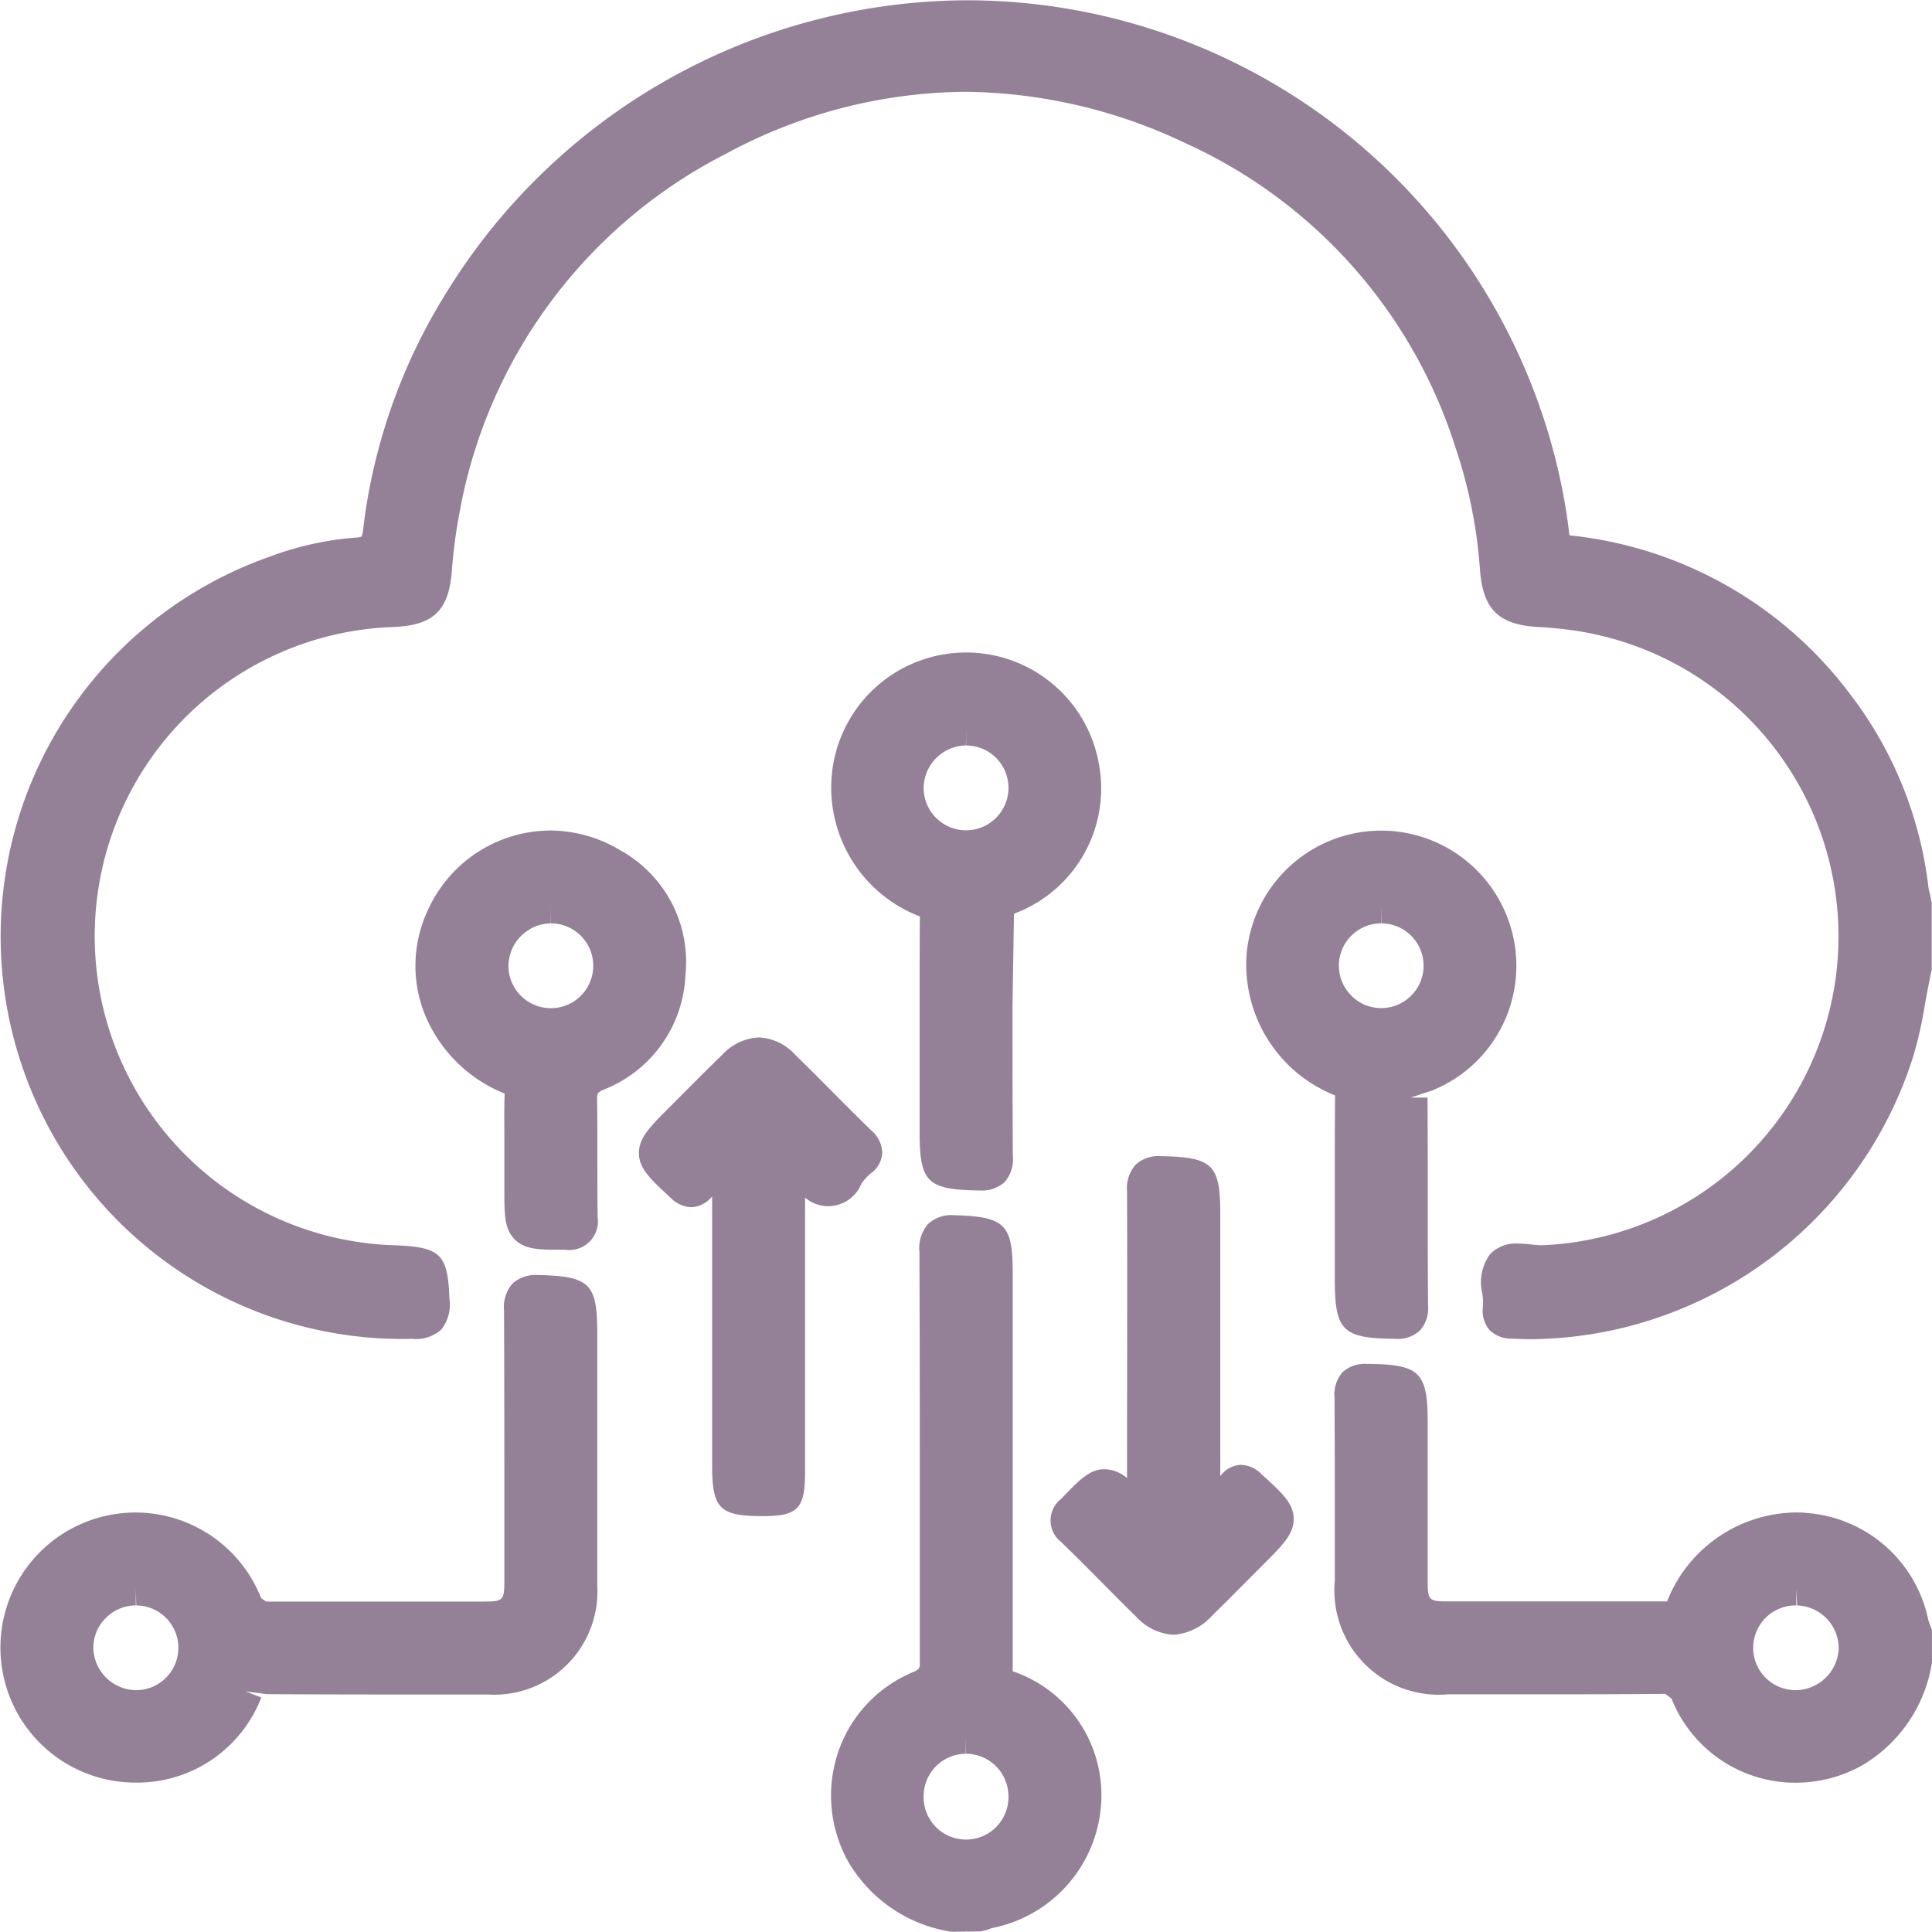 <svg xmlns="http://www.w3.org/2000/svg" width="34.48" height="34.475" viewBox="0 0 34.48 34.475">
  <g id="Group_1113" data-name="Group 1113" transform="translate(-530.491 -2677.542)">
    <g id="Group_1112" data-name="Group 1112">
      <path id="Path_1091" data-name="Path 1091" d="M557.486,2701.433a.554.554,0,0,1-.42-.163.533.533,0,0,1-.109-.409,1.211,1.211,0,0,0-.011-.232.851.851,0,0,1,.141-.708.645.645,0,0,1,.489-.186,2.338,2.338,0,0,1,.245.017c.062.006.125.014.183.014a5.517,5.517,0,0,0,.482-10.985c-.179-.022-.359-.04-.538-.049-.707-.037-.99-.312-1.044-1.018a8.742,8.742,0,0,0-.438-2.188,8.922,8.922,0,0,0-4.838-5.438,9.307,9.307,0,0,0-3.919-.908,9.115,9.115,0,0,0-4.25,1.1,8.971,8.971,0,0,0-4.759,6.368,9.3,9.3,0,0,0-.147,1.111c-.062.689-.334.943-1.04.973a5.52,5.52,0,0,0,.013,11.034c.827.03.956.154.986.951a.722.722,0,0,1-.146.554.678.678,0,0,1-.522.165,7.165,7.165,0,0,1-6.952-4.847,7.186,7.186,0,0,1,4.423-9.116,5.583,5.583,0,0,1,1.528-.337.258.258,0,0,0,.1-.018h0a.4.4,0,0,0,.029-.13,10.236,10.236,0,0,1,1.471-4.2,10.958,10.958,0,0,1,9.322-5.241,10.841,10.841,0,0,1,10.569,8.542,10.015,10.015,0,0,1,.166,1.007,7.175,7.175,0,0,1,5.025,2.855,6.982,6.982,0,0,1,1.381,3.415.875.875,0,0,0,.029.131l.031.16v1.191c-.057.264-.092.46-.127.654a7.3,7.3,0,0,1-.2.884,7.221,7.221,0,0,1-6.9,5.057Z" fill="#948097"/>
      <path id="Path_1092" data-name="Path 1092" d="M564.671,2694.843c-.12.479-.164.972-.315,1.447a6.919,6.919,0,0,1-6.86,4.843c-.188-.006-.258-.056-.24-.244.026-.26-.106-.59.054-.766s.479-.048.729-.059a5.816,5.816,0,0,0,.484-11.58c-.186-.024-.373-.042-.56-.051-.547-.028-.718-.185-.76-.742a9.087,9.087,0,0,0-.453-2.261,9.506,9.506,0,0,0-18.343,1.155,9.592,9.592,0,0,0-.153,1.146c-.049.547-.2.678-.753.7a5.82,5.82,0,0,0,.015,11.633c.691.025.672.025.7.717.012.31-.1.353-.371.352a6.883,6.883,0,0,1-2.434-13.377,5.312,5.312,0,0,1,1.446-.322c.292-.012.387-.141.42-.413a9.888,9.888,0,0,1,1.428-4.081,10.374,10.374,0,0,1,6.417-4.759,10.546,10.546,0,0,1,12.926,7.968,9.481,9.481,0,0,1,.161.977.3.3,0,0,0,.31.3,6.858,6.858,0,0,1,6.1,5.973,2.544,2.544,0,0,0,.058.254Z" fill="#948097"/>
      <path id="Path_1093" data-name="Path 1093" d="M562.542,2709.358a2.377,2.377,0,0,1-2.219-1.5l-.112-.086c-.675.006-1.342.008-2.01.008l-1.869,0a1.861,1.861,0,0,1-2.019-2.023v-1.008c0-.754,0-1.508-.005-2.263a.6.6,0,0,1,.144-.455.587.587,0,0,1,.433-.148c.95.007,1.086.145,1.086,1.061v2.843c0,.307.029.335.337.335l3.935,0a2.5,2.5,0,0,1,2.284-1.587c.066,0,.133,0,.2.008a2.4,2.4,0,0,1,2.179,1.916l.064.175v.582a2.59,2.59,0,0,1-1.283,1.853A2.441,2.441,0,0,1,562.542,2709.358Zm.007-3.164a.756.756,0,0,0-.026,1.512h0a.776.776,0,0,0,.783-.748.767.767,0,0,0-.742-.764l-.016-.3Z" fill="#948097"/>
      <path id="Path_1094" data-name="Path 1094" d="M564.671,2707.217a2.275,2.275,0,0,1-1.124,1.588,2.1,2.1,0,0,1-2.946-1.056.357.357,0,0,0-.4-.275c-1.289.011-2.579.008-3.868,0a1.565,1.565,0,0,1-1.72-1.724c0-1.091.005-2.182-.005-3.273,0-.221.042-.3.285-.3.778.005.778,0,.778.762,0,.948,0,1.895,0,2.843,0,.471.165.634.637.634,1.312,0,2.623,0,3.935,0,.153,0,.255-.013.327-.189a2.083,2.083,0,0,1,2.133-1.391,2.107,2.107,0,0,1,1.912,1.69c.013.053.037.1.055.155Zm-3.175-.3a1.055,1.055,0,1,0,1.074-1.025A1.058,1.058,0,0,0,561.5,2706.919Z" fill="#948097"/>
      <path id="Path_1095" data-name="Path 1095" d="M547.467,2712.017a2.583,2.583,0,0,1-1.854-1.279,2.427,2.427,0,0,1-.146-1.976,2.371,2.371,0,0,1,1.348-1.39c.083-.045.092-.066.092-.149l0-3.211q0-2.064-.007-4.128a.654.654,0,0,1,.156-.5.611.611,0,0,1,.449-.155c.932.025,1.06.162,1.06,1.047v7.093a2.333,2.333,0,0,1,1.575,2.4,2.417,2.417,0,0,1-1.952,2.184l-.056.023-.133.035Zm.259-3.176a.757.757,0,0,0-.751.753.757.757,0,1,0,1.513-.011.759.759,0,0,0-.757-.742v-.3Z" fill="#948097"/>
      <path id="Path_1096" data-name="Path 1096" d="M547.467,2711.717a2.274,2.274,0,0,1-1.59-1.12,2.094,2.094,0,0,1,1.049-2.947.379.379,0,0,0,.281-.428c-.007-2.446,0-4.893-.011-7.339,0-.266.052-.358.337-.35.728.019.728,0,.728.747v6.975c0,.15-.021.28.183.362a2.085,2.085,0,0,1,1.394,2.131,2.108,2.108,0,0,1-1.722,1.919.773.773,0,0,0-.12.05Zm1.321-2.139a1.057,1.057,0,1,0-1.032,1.074A1.059,1.059,0,0,0,548.788,2709.578Z" fill="#948097"/>
      <path id="Path_1097" data-name="Path 1097" d="M532.921,2709.356a2.508,2.508,0,0,1-.485-.047,2.41,2.41,0,1,1,2.715-3.246l.09.062c.654,0,3.88,0,3.88,0,.35,0,.371-.02.371-.37v-1.072c0-1.252,0-2.5-.006-3.755a.644.644,0,0,1,.151-.478.612.612,0,0,1,.447-.153c.936.019,1.066.154,1.066,1.036v2.831c0,.557,0,1.113,0,1.67a1.842,1.842,0,0,1-1.958,1.949l-1.8,0q-1.068,0-2.138-.006l-.38-.048.28.108A2.374,2.374,0,0,1,532.921,2709.356Zm-.007-3.162a.75.75,0,0,0-.539.229.74.74,0,0,0-.218.535.771.771,0,0,0,.757.748.756.756,0,0,0,.009-1.512l-.009-.3Z" fill="#948097"/>
      <path id="Path_1098" data-name="Path 1098" d="M540.851,2703.445c0,.794,0,1.588,0,2.382a1.553,1.553,0,0,1-1.66,1.652q-1.968.006-3.937,0a.333.333,0,0,0-.382.251,2.087,2.087,0,0,1-2.377,1.288,2.108,2.108,0,0,1,.033-4.141,2.088,2.088,0,0,1,2.344,1.3.334.334,0,0,0,.38.254c1.291-.008,2.581,0,3.871-.005.516,0,.67-.156.67-.67,0-1.609.006-3.219-.006-4.829,0-.258.064-.334.326-.328.739.014.739,0,.739.735Zm-6.883,3.506a1.056,1.056,0,1,0-2.111.012,1.056,1.056,0,0,0,2.111-.012Z" fill="#948097"/>
      <path id="Path_1099" data-name="Path 1099" d="M547.956,2698.788c-.921-.014-1.053-.151-1.053-1.049v-2.272c0-.523,0-1.046.005-1.569a2.463,2.463,0,0,1-1.542-2.744,2.407,2.407,0,0,1,4.734.006,2.384,2.384,0,0,1-1.513,2.689l-.026,1.644c0,.893,0,1.785.006,2.679a.62.62,0,0,1-.147.467.6.6,0,0,1-.44.149Zm-.227-7.942a.768.768,0,0,0-.754.753.757.757,0,1,0,.758-.753v-.3Z" fill="#948097"/>
      <path id="Path_1100" data-name="Path 1100" d="M547.2,2696.052c0-.716-.005-1.433,0-2.149a.3.3,0,0,0-.226-.334,2.082,2.082,0,0,1-1.321-2.358,2.107,2.107,0,0,1,4.145.005,2.077,2.077,0,0,1-1.327,2.353c-.209.081-.219.2-.219.371,0,1.411,0,2.823.008,4.234,0,.241-.051.318-.306.314-.758-.011-.759,0-.759-.749Zm1.586-4.462a1.057,1.057,0,1,0-1.036,1.067A1.063,1.063,0,0,0,548.788,2691.59Z" fill="#948097"/>
      <path id="Path_1101" data-name="Path 1101" d="M555.387,2701.435c-.938-.007-1.074-.146-1.074-1.064v-1.933c0-.449,0-.9.005-1.346a2.514,2.514,0,0,1-1.576-2.555,2.411,2.411,0,0,1,4.59-.766,2.4,2.4,0,0,1-1.285,3.234l-.38.125.3,0c.005.61.005,1.221.005,1.832s0,1.248.005,1.871a.6.6,0,0,1-.145.455.588.588,0,0,1-.433.149Zm-.247-7.414a.755.755,0,0,0-.535,1.287.746.746,0,0,0,.533.225.756.756,0,0,0,.007-1.512l-.005-.3Z" fill="#948097"/>
      <path id="Path_1102" data-name="Path 1102" d="M554.613,2698.949c0-.617-.007-1.235,0-1.852a.313.313,0,0,0-.239-.357,2.107,2.107,0,0,1,.432-4.046,2.107,2.107,0,0,1,1.127,4.032.356.356,0,0,0-.27.4c.01,1.235,0,2.469.01,3.7,0,.223-.045.3-.286.3-.777-.006-.777,0-.777-.764Zm1.584-4.173a1.056,1.056,0,1,0-1.048,1.057A1.063,1.063,0,0,0,556.2,2694.776Z" fill="#948097"/>
      <path id="Path_1103" data-name="Path 1103" d="M540.478,2699.846c-.362,0-.648,0-.829-.215-.157-.186-.157-.43-.157-.873v-.914c0-.262-.005-.525.006-.785a2.575,2.575,0,0,1-1.43-1.425,2.336,2.336,0,0,1,.078-1.889,2.408,2.408,0,0,1,2.163-1.381,2.444,2.444,0,0,1,1.261.358,2.275,2.275,0,0,1,1.154,2.222,2.3,2.3,0,0,1-1.486,2.055c-.083.045-.092.067-.091.151.006.343.005.685.005,1.028,0,.363,0,.725.005,1.088a.511.511,0,0,1-.577.58Zm-.158-5.825a.769.769,0,0,0-.755.753.757.757,0,1,0,.758-.753v-.3Z" fill="#948097"/>
      <path id="Path_1104" data-name="Path 1104" d="M539.792,2698.162c0-.364-.01-.728.005-1.091.007-.187-.06-.26-.233-.329a2.105,2.105,0,1,1,1.849-3.764,2.1,2.1,0,0,1-.29,3.743.379.379,0,0,0-.276.434c.011.705-.005,1.411.009,2.117,0,.22-.066.273-.279.273-.785,0-.785.009-.785-.788Zm1.586-3.4a1.056,1.056,0,1,0-1.034,1.068A1.062,1.062,0,0,0,541.378,2694.765Z" fill="#948097"/>
      <path id="Path_1105" data-name="Path 1105" d="M551.432,2706.718a.984.984,0,0,1-.67-.33c-.2-.194-.393-.39-.588-.586-.247-.249-.495-.5-.747-.741a.487.487,0,0,1,0-.767c.334-.348.511-.531.778-.531a.636.636,0,0,1,.4.158v-.035c0-1.7.007-3.389,0-5.082a.637.637,0,0,1,.153-.476.6.6,0,0,1,.45-.152c.931.016,1.061.152,1.061,1.037l0,4.67.012-.013a.475.475,0,0,1,.362-.185.531.531,0,0,1,.359.164c.371.337.57.517.577.791s-.187.468-.539.821l-.248.248c-.222.224-.444.447-.669.667A1.025,1.025,0,0,1,551.432,2706.718Z" fill="#948097"/>
      <path id="Path_1106" data-name="Path 1106" d="M552.023,2704.581c.172-.182.331-.343.481-.513.106-.121.179-.1.294,0,.633.574.636.571.026,1.18-.3.3-.6.611-.913.912-.345.336-.6.342-.939.012-.449-.44-.885-.894-1.337-1.33-.14-.135-.12-.211.006-.342.555-.576.55-.58,1.111-.046.031.029.066.054.1.087.094-.113.047-.237.047-.35,0-1.8.009-3.594,0-5.392,0-.261.069-.331.327-.326.737.014.738,0,.738.738q0,2.481,0,4.962A.723.723,0,0,0,552.023,2704.581Z" fill="#948097"/>
      <path id="Path_1107" data-name="Path 1107" d="M544.1,2704.6c-.765,0-.9-.135-.9-.906l0-4.8a.51.51,0,0,1-.374.193.546.546,0,0,1-.362-.164c-.37-.342-.565-.523-.57-.795s.188-.467.538-.818l.292-.293c.215-.216.431-.433.651-.645a.951.951,0,0,1,.659-.315.93.93,0,0,1,.65.311c.233.226.462.456.69.686s.445.447.671.667a.536.536,0,0,1,.191.409.486.486,0,0,1-.213.359,1.034,1.034,0,0,0-.159.178.638.638,0,0,1-1.005.249v4.93C544.855,2704.471,544.721,2704.6,544.1,2704.6Z" fill="#948097"/>
      <path id="Path_1108" data-name="Path 1108" d="M544.555,2698.188v5.667c0,.448,0,.448-.457.448-.6,0-.6,0-.6-.6q0-2.547,0-5.093a.681.681,0,0,0-.058-.405c-.164.176-.315.33-.457.492-.105.12-.18.146-.317.019-.626-.579-.631-.574-.022-1.181.312-.312.619-.628.937-.934a.551.551,0,0,1,.892,0c.459.446.9.906,1.361,1.353.12.117.148.2,0,.315-.221.17-.364.551-.629.513C544.988,2698.741,544.809,2698.429,544.555,2698.188Z" fill="#948097"/>
    </g>
  </g>
</svg>

